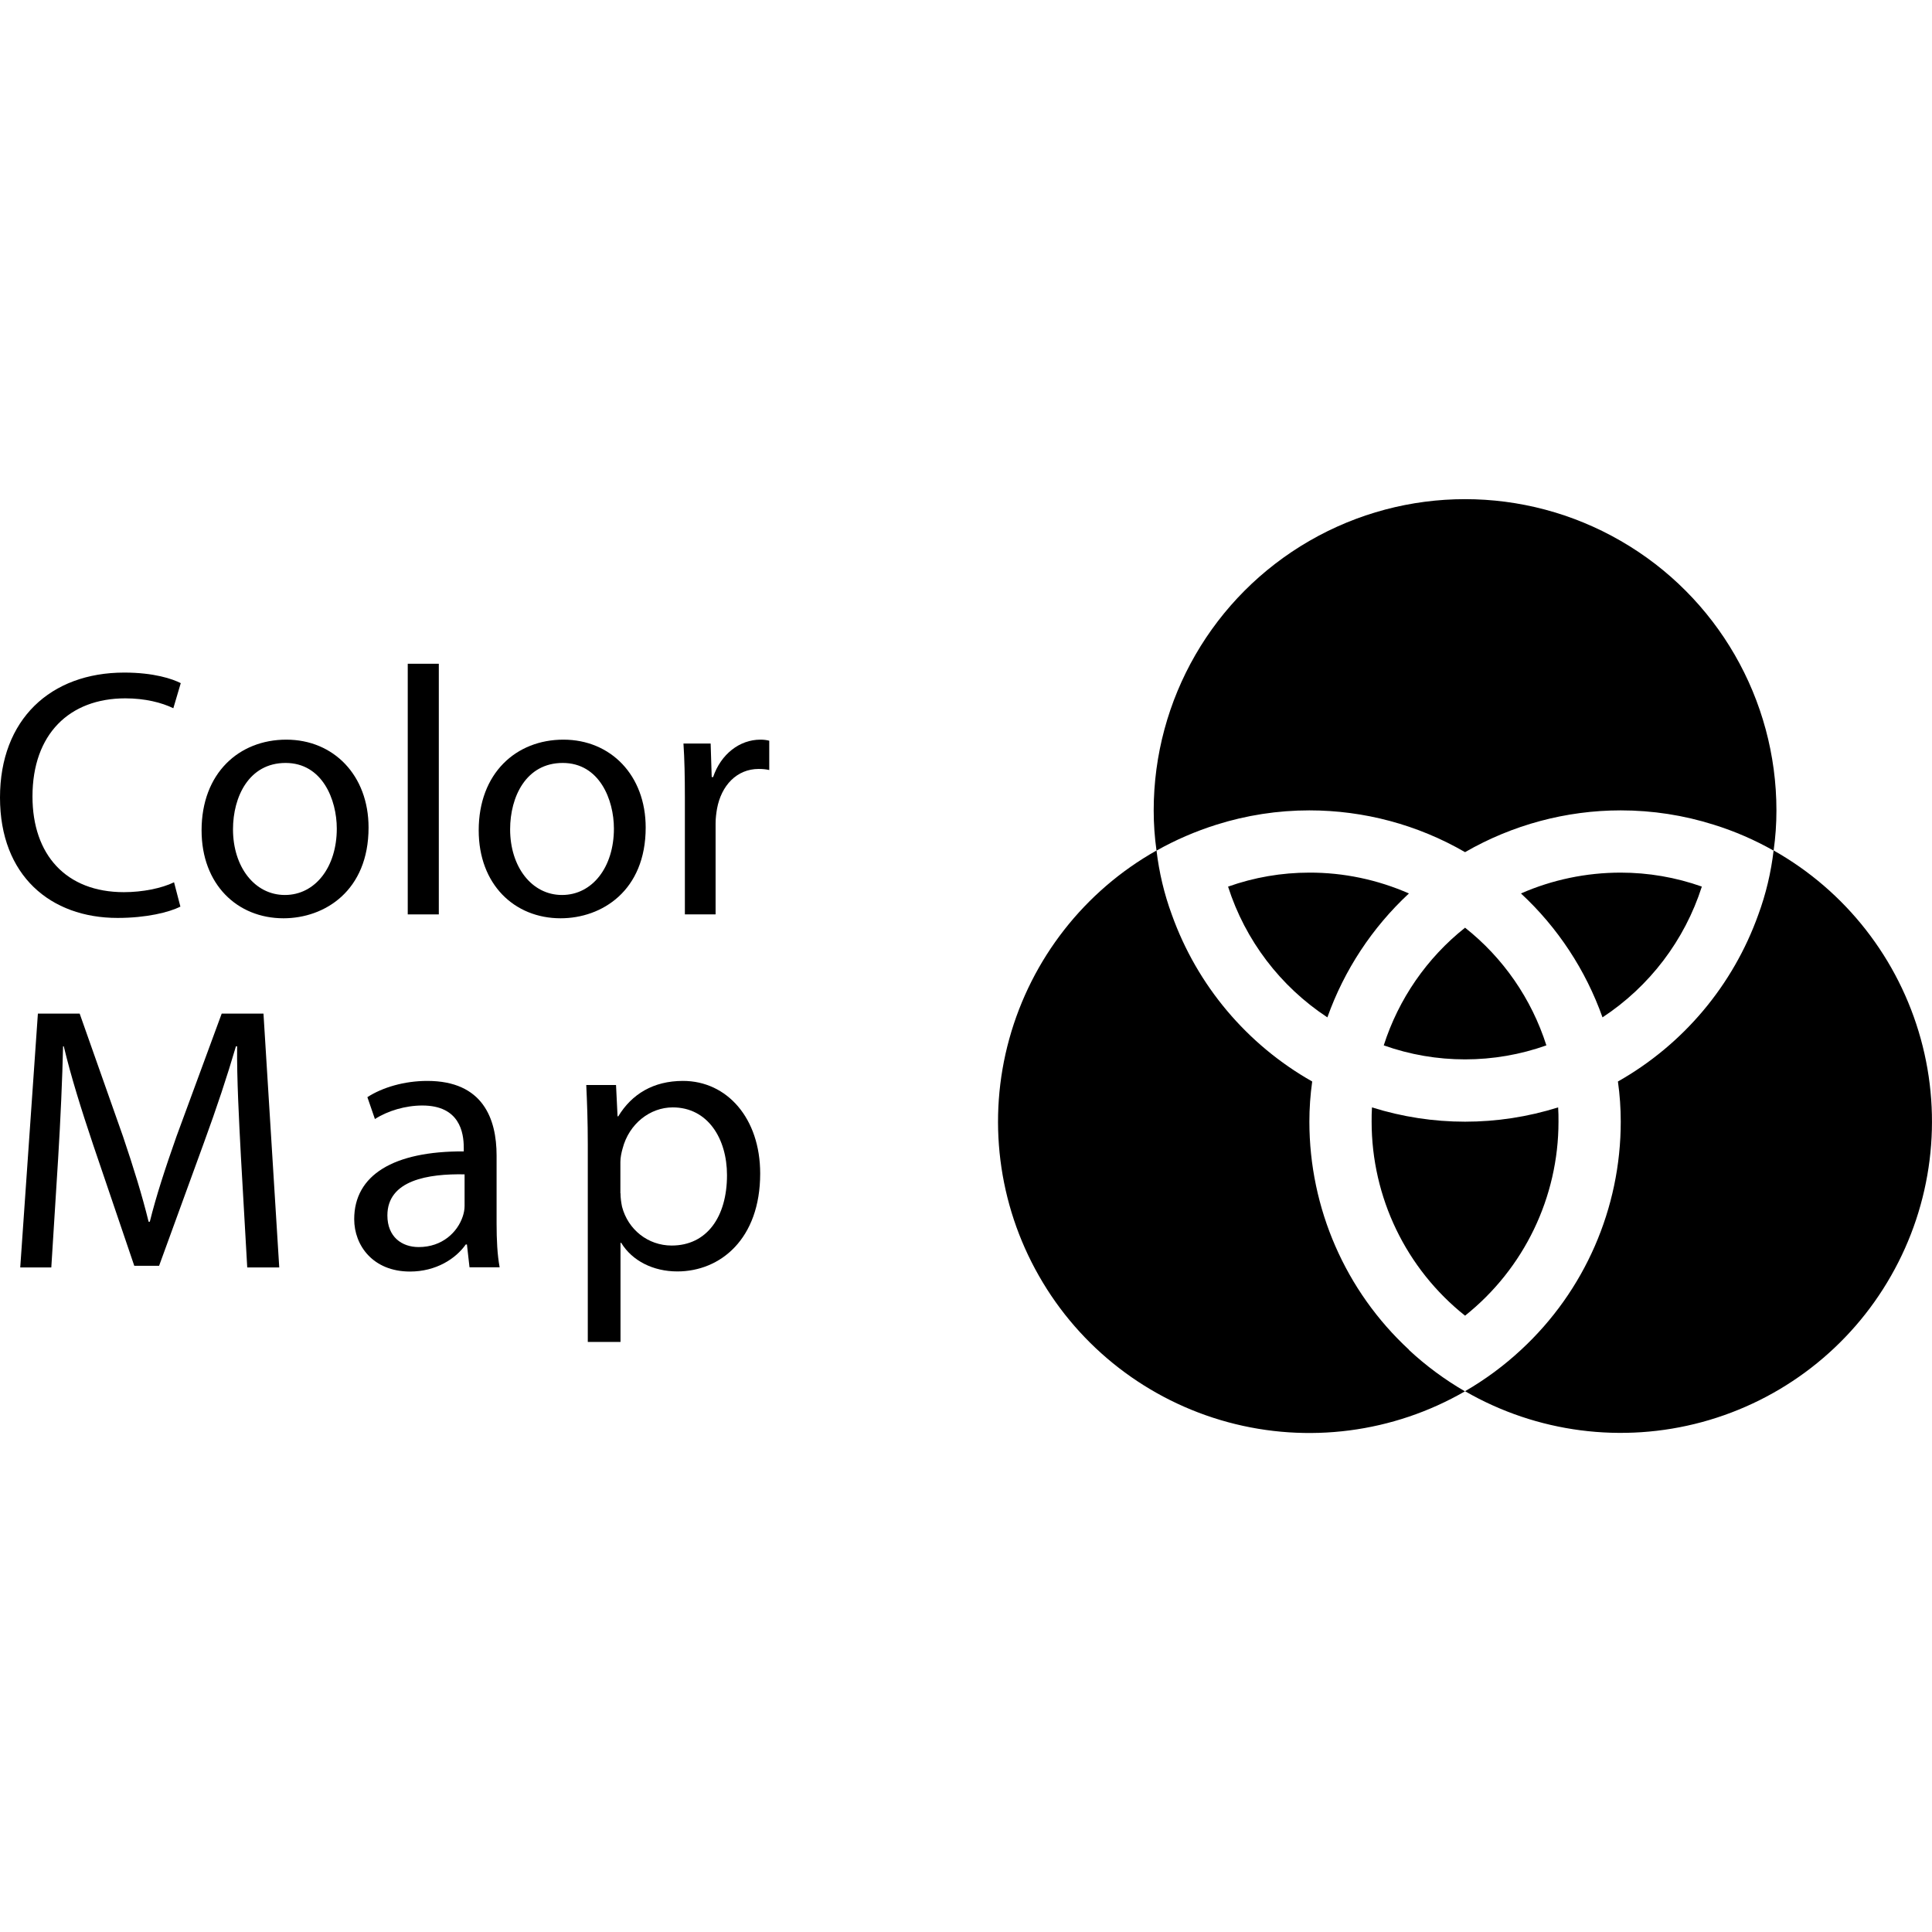 <?xml version="1.0" encoding="UTF-8"?>
<svg width="28px" height="28px" id="Ebene_2" xmlns="http://www.w3.org/2000/svg"
  viewBox="0 0 164.18 79.37">
  <defs>
    <style>.cls-1{fill:#000;stroke-width:0px;}</style>
  </defs>
  <g id="Ebene_1-2">
    <path class="cls-1"
      d="M119.73,72.31c1.45,1.35,3.05,2.53,4.76,3.52-6.1,3.52-13.35,4.46-20.14,2.62-6.79-1.84-12.58-6.31-16.06-12.43-3.49-6.11-4.4-13.37-2.52-20.15,1.88-6.79,6.38-12.55,12.51-16,.22,1.86.65,3.69,1.3,5.45,2.15,6.01,6.38,11.04,11.93,14.18-.16,1.13-.24,2.27-.24,3.41,0,7.36,3.06,14.39,8.47,19.39h0ZM150.72,29.87c-.22,1.86-.65,3.69-1.3,5.45-2.15,6.01-6.38,11.04-11.93,14.18.16,1.13.24,2.27.24,3.41,0,7.36-3.06,14.39-8.47,19.39-1.45,1.35-3.05,2.53-4.76,3.52,6.1,3.52,13.35,4.46,20.14,2.62,6.79-1.84,12.58-6.31,16.06-12.43,3.49-6.11,4.4-13.37,2.52-20.15-1.88-6.79-6.38-12.55-12.51-16h0ZM144.63,32.94c-2.22-.79-4.55-1.19-6.91-1.19-2.91,0-5.8.6-8.47,1.77,3.13,2.9,5.5,6.51,6.93,10.53,4-2.63,6.98-6.55,8.44-11.11h0ZM132.41,51.7c-5.15,1.62-10.67,1.62-15.82,0-.03.4-.03.82-.03,1.22,0,6.42,2.92,12.49,7.94,16.48,5.02-4,7.94-10.07,7.94-16.48,0-.4,0-.82-.03-1.22h0ZM124.5,47.62c2.35,0,4.69-.4,6.91-1.19-1.26-3.95-3.66-7.43-6.91-10-3.24,2.57-5.65,6.06-6.91,10,2.22.79,4.55,1.19,6.91,1.19ZM111.27,31.75c-2.35,0-4.69.4-6.91,1.19,1.46,4.56,4.44,8.48,8.44,11.11,1.43-4.02,3.81-7.63,6.93-10.53-2.67-1.17-5.55-1.78-8.47-1.77h0ZM111.27,26.46c4.64,0,9.21,1.22,13.23,3.55,4.02-2.32,8.59-3.55,13.23-3.55,2.69,0,5.35.41,7.91,1.22,1.77.55,3.47,1.29,5.08,2.2.16-1.13.24-2.27.24-3.41,0-9.45-5.04-18.19-13.23-22.91-8.19-4.73-18.27-4.73-26.46,0-8.19,4.73-13.23,13.46-13.23,22.91,0,1.14.08,2.28.24,3.41,1.61-.91,3.31-1.64,5.08-2.2,2.56-.81,5.23-1.22,7.91-1.22h0Z" />
    <path class="cls-1"
      d="M15.33,34.64c-.96.48-2.88.96-5.34.96-5.7,0-9.99-3.6-9.99-10.23s4.29-10.62,10.56-10.62c2.52,0,4.11.54,4.8.9l-.63,2.13c-.99-.48-2.4-.84-4.08-.84-4.74,0-7.89,3.03-7.89,8.34,0,4.95,2.85,8.13,7.77,8.13,1.59,0,3.21-.33,4.26-.84l.54,2.07Z" />
    <path class="cls-1"
      d="M31.32,27.92c0,5.37-3.72,7.71-7.23,7.71-3.93,0-6.96-2.88-6.96-7.47,0-4.86,3.18-7.71,7.2-7.71s6.99,3.03,6.99,7.47ZM19.8,28.07c0,3.18,1.83,5.58,4.41,5.58s4.41-2.37,4.41-5.64c0-2.46-1.23-5.58-4.35-5.58s-4.47,2.88-4.47,5.64Z" />
    <path class="cls-1" d="M34.65,14h2.64v21.3h-2.64V14Z" />
    <path class="cls-1"
      d="M54.87,27.92c0,5.37-3.72,7.71-7.23,7.71-3.93,0-6.96-2.88-6.96-7.47,0-4.86,3.18-7.71,7.2-7.71s6.99,3.03,6.99,7.47ZM43.35,28.07c0,3.18,1.83,5.58,4.41,5.58s4.41-2.37,4.41-5.64c0-2.46-1.23-5.58-4.35-5.58s-4.47,2.88-4.47,5.64Z" />
    <path class="cls-1"
      d="M58.2,25.31c0-1.71-.03-3.18-.12-4.53h2.31l.09,2.85h.12c.66-1.95,2.25-3.18,4.02-3.18.3,0,.51.03.75.09v2.49c-.27-.06-.54-.09-.9-.09-1.86,0-3.18,1.41-3.54,3.39-.06.36-.12.78-.12,1.23v7.74h-2.61v-9.99Z" />
    <path class="cls-1"
      d="M20.47,55.82c-.16-3.01-.35-6.62-.32-9.31h-.1c-.74,2.53-1.63,5.21-2.72,8.19l-3.81,10.46h-2.11l-3.49-10.27c-1.02-3.04-1.89-5.82-2.5-8.38h-.06c-.06,2.69-.22,6.3-.42,9.54l-.58,9.25H1.72l1.5-21.57h3.55l3.68,10.43c.9,2.66,1.63,5.02,2.18,7.26h.1c.54-2.18,1.31-4.54,2.27-7.26l3.84-10.43h3.55l1.34,21.57h-2.72l-.54-9.47Z" />
    <path class="cls-1"
      d="M39.9,65.3l-.22-1.95h-.1c-.86,1.22-2.53,2.3-4.74,2.3-3.14,0-4.74-2.21-4.74-4.45,0-3.74,3.33-5.79,9.31-5.76v-.32c0-1.28-.35-3.58-3.52-3.58-1.44,0-2.94.45-4.03,1.15l-.64-1.86c1.28-.83,3.14-1.38,5.09-1.38,4.74,0,5.89,3.23,5.89,6.34v5.79c0,1.34.06,2.66.26,3.71h-2.56ZM39.48,57.39c-3.07-.06-6.56.48-6.56,3.49,0,1.82,1.22,2.69,2.66,2.69,2.02,0,3.3-1.28,3.74-2.59.1-.29.16-.61.16-.9v-2.69Z" />
    <path class="cls-1"
      d="M49.95,54.86c0-1.98-.06-3.58-.13-5.06h2.53l.13,2.66h.06c1.15-1.89,2.98-3.01,5.5-3.01,3.74,0,6.56,3.17,6.56,7.87,0,5.57-3.39,8.32-7.04,8.32-2.05,0-3.84-.9-4.77-2.43h-.06v8.42h-2.78v-16.77ZM52.73,58.99c0,.42.06.8.13,1.15.51,1.95,2.21,3.3,4.22,3.3,2.98,0,4.7-2.43,4.7-5.98,0-3.1-1.63-5.76-4.61-5.76-1.92,0-3.71,1.38-4.26,3.49-.1.35-.19.77-.19,1.15v2.66Z" />
  </g>
</svg>
